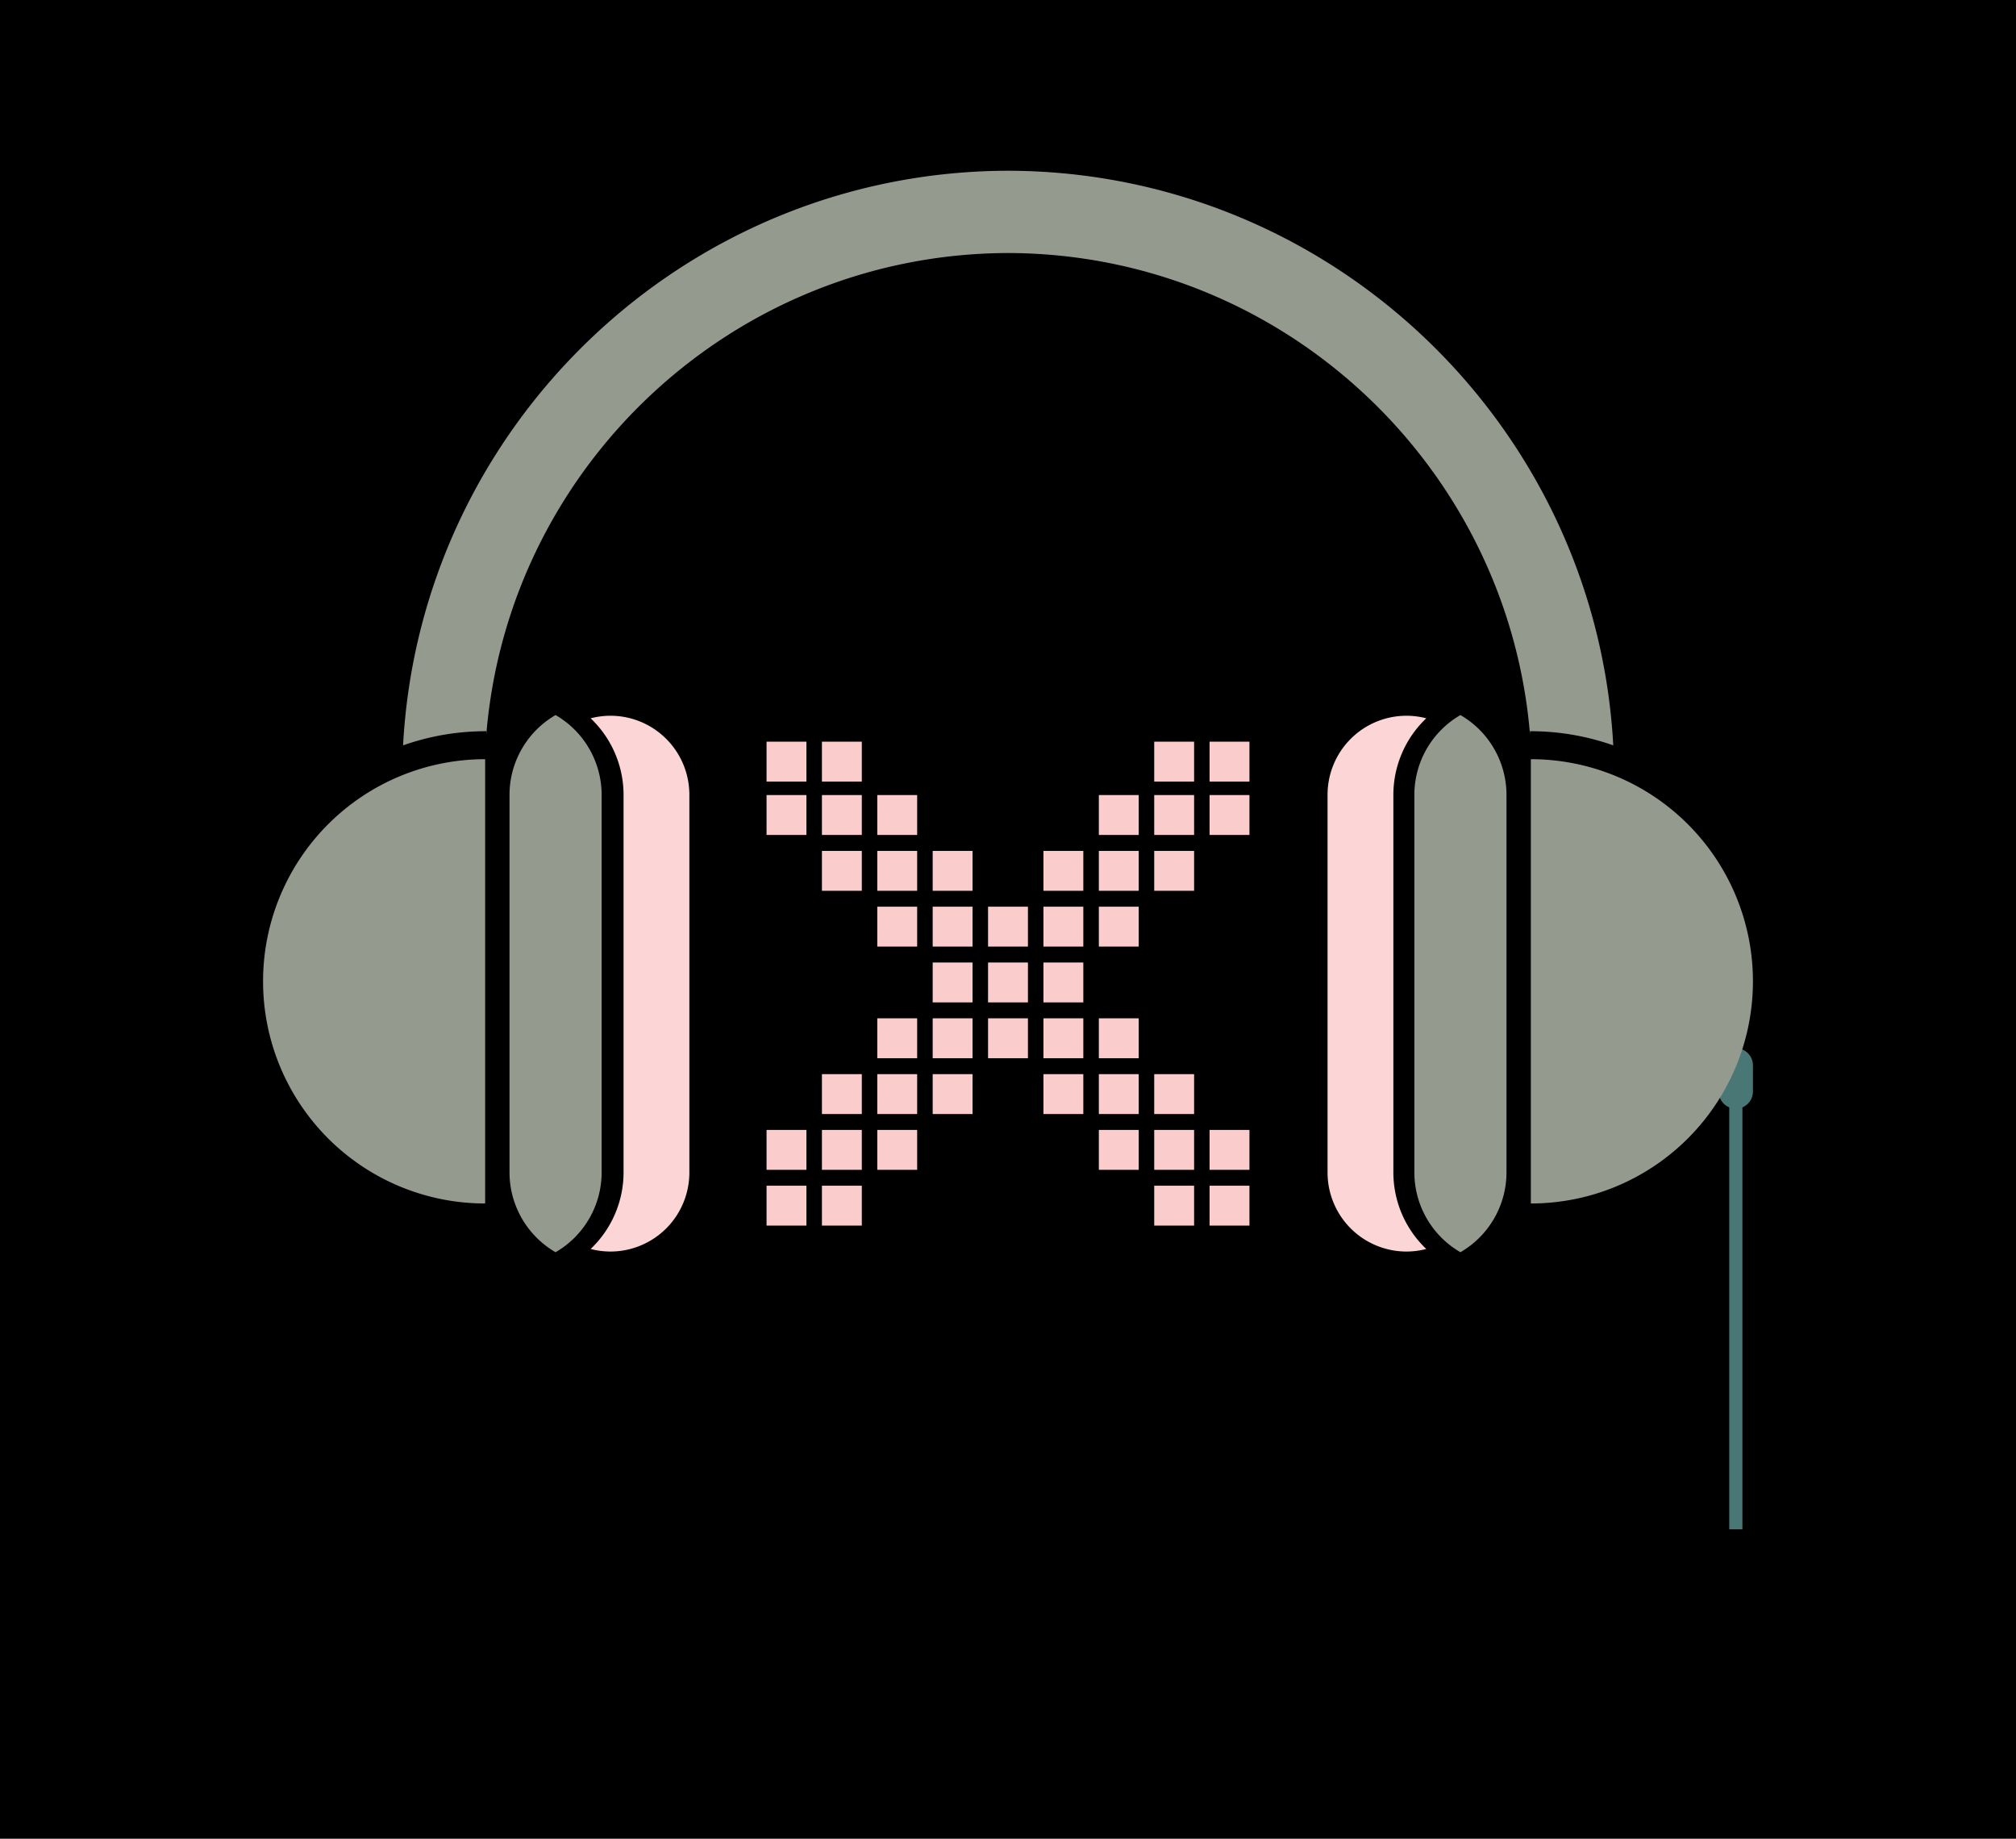 <svg xmlns="http://www.w3.org/2000/svg" viewBox="0 0 612.7 558.7">
  <title>Asset 9</title>
  <g id="Layer_2" data-name="Layer 2">
    <g id="Layer_6" data-name="Layer 6">
      <rect width="612.7" height="558.7"/>
      <path id="strap" d="M306.75,51.88H306c-98.1.4-178.3,77.7-183.5,174.6a75.51,75.51,0,0,1,25.3-4.3v1c6.7-81.7,75.3-146.1,158.6-146.3,83.3.2,151.8,64.6,158.6,146.3v-1a75.51,75.51,0,0,1,25.3,4.3C485.05,129.58,404.85,52.28,306.75,51.88Z" fill="#959a8f"/>
      <g>
        <path d="M185.51,380.28a23.75,23.75,0,0,1-6-.78,32.09,32.09,0,0,0,10-23.22V241.48a32.09,32.09,0,0,0-10-23.22,23.75,23.75,0,0,1,6-.78,24,24,0,0,1,24,24v114.8A24,24,0,0,1,185.51,380.28Z" fill="#fcd6d6"/>
        <g>
          <path d="M147.45,365.68a67.5,67.5,0,0,1,0-135Z" fill="#959a8f"/>
          <path d="M182.85,356.28V241.48a28.05,28.05,0,0,0-14-24.21,28.05,28.05,0,0,0-14,24.21v114.8a28.05,28.05,0,0,0,14,24.21A28.05,28.05,0,0,0,182.85,356.28Z" fill="#959a8f"/>
        </g>
      </g>
      <g>
        <g id="Cable_components">
          <path d="M527.55,336.88h0a5.23,5.23,0,0,1-5.2-5.2v-8a5.23,5.23,0,0,1,5.2-5.2h0a5.23,5.23,0,0,1,5.2,5.2v8A5.23,5.23,0,0,1,527.55,336.88Z" fill="#497775"/>
          <line x1="527.55" y1="464.68" x2="527.55" y2="327.68" fill="none" stroke="#497775" stroke-miterlimit="10" stroke-width="4"/>
        </g>
        <g>
          <path d="M427.47,380.28a23.75,23.75,0,0,0,6-.78,32.09,32.09,0,0,1-10-23.22V241.48a32.09,32.09,0,0,1,10-23.22,23.75,23.75,0,0,0-6-.78,24,24,0,0,0-24,24v114.8A24,24,0,0,0,427.47,380.28Z" fill="#fcd6d6"/>
          <g>
            <path d="M465.25,365.68a67.5,67.5,0,0,0,0-135Z" fill="#959a8f"/>
            <path d="M429.85,356.28V241.48a28.05,28.05,0,0,1,14-24.21,28.05,28.05,0,0,1,14,24.21v114.8a28.05,28.05,0,0,1-14,24.21A28.05,28.05,0,0,1,429.85,356.28Z" fill="#959a8f"/>
          </g>
        </g>
      </g>
      <g id="check_mark">
        <rect x="232.96" y="225.36" width="12.12" height="12.12" transform="translate(478.05 462.84) rotate(180)" fill="#fbcccc"/>
        <rect x="249.79" y="225.36" width="12.12" height="12.12" transform="translate(511.71 462.84) rotate(180)" fill="#fbcccc"/>
        <rect x="350.78" y="225.36" width="12.12" height="12.12" transform="translate(713.69 462.84) rotate(180)" fill="#fbcccc"/>
        <rect x="367.62" y="225.36" width="12.12" height="12.12" transform="translate(747.35 462.84) rotate(180)" fill="#fbcccc"/>
        <rect x="232.96" y="241.59" width="12.12" height="12.12" transform="translate(478.05 495.29) rotate(180)" fill="#fbcccc"/>
        <rect x="249.79" y="241.59" width="12.12" height="12.12" transform="translate(511.71 495.29) rotate(180)" fill="#fbcccc"/>
        <rect x="266.63" y="241.59" width="12.12" height="12.12" transform="translate(545.37 495.29) rotate(180)" fill="#fbcccc"/>
        <rect x="333.95" y="241.59" width="12.12" height="12.12" transform="translate(680.03 495.29) rotate(180)" fill="#fbcccc"/>
        <rect x="350.78" y="241.59" width="12.12" height="12.12" transform="translate(713.69 495.29) rotate(180)" fill="#fbcccc"/>
        <rect x="367.62" y="241.59" width="12.12" height="12.12" transform="translate(747.35 495.29) rotate(180)" fill="#fbcccc"/>
        <rect x="249.79" y="258.54" width="12.12" height="12.12" transform="translate(511.71 529.21) rotate(180)" fill="#fbcccc"/>
        <rect x="266.63" y="258.54" width="12.12" height="12.12" transform="translate(545.37 529.21) rotate(180)" fill="#fbcccc"/>
        <rect x="283.46" y="258.54" width="12.12" height="12.12" transform="translate(579.04 529.21) rotate(180)" fill="#fbcccc"/>
        <rect x="317.12" y="258.54" width="12.12" height="12.12" transform="translate(646.36 529.21) rotate(180)" fill="#fbcccc"/>
        <rect x="333.95" y="258.54" width="12.12" height="12.12" transform="translate(680.03 529.21) rotate(180)" fill="#fbcccc"/>
        <rect x="350.78" y="258.54" width="12.12" height="12.12" transform="translate(713.69 529.21) rotate(180)" fill="#fbcccc"/>
        <rect x="266.63" y="275.5" width="12.12" height="12.12" transform="translate(545.37 563.12) rotate(180)" fill="#fbcccc"/>
        <rect x="283.46" y="275.5" width="12.12" height="12.12" transform="translate(579.04 563.12) rotate(180)" fill="#fbcccc"/>
        <rect x="300.29" y="275.5" width="12.12" height="12.12" transform="translate(612.7 563.12) rotate(180)" fill="#fbcccc"/>
        <rect x="317.12" y="275.5" width="12.12" height="12.12" transform="translate(646.36 563.12) rotate(180)" fill="#fbcccc"/>
        <rect x="333.95" y="275.5" width="12.12" height="12.12" transform="translate(680.03 563.12) rotate(180)" fill="#fbcccc"/>
        <rect x="283.46" y="292.46" width="12.12" height="12.12" transform="translate(579.04 597.04) rotate(180)" fill="#fbcccc"/>
        <rect x="300.29" y="292.46" width="12.12" height="12.12" transform="translate(612.7 597.04) rotate(180)" fill="#fbcccc"/>
        <rect x="317.12" y="292.46" width="12.12" height="12.12" transform="translate(646.36 597.04) rotate(180)" fill="#fbcccc"/>
        <rect x="266.63" y="309.41" width="12.12" height="12.12" transform="translate(545.37 630.95) rotate(180)" fill="#fbcccc"/>
        <rect x="283.46" y="309.41" width="12.12" height="12.12" transform="translate(579.04 630.95) rotate(180)" fill="#fbcccc"/>
        <rect x="300.29" y="309.41" width="12.12" height="12.12" transform="translate(612.7 630.95) rotate(180)" fill="#fbcccc"/>
        <rect x="317.12" y="309.41" width="12.12" height="12.12" transform="translate(646.36 630.95) rotate(180)" fill="#fbcccc"/>
        <rect x="333.95" y="309.41" width="12.12" height="12.12" transform="translate(680.03 630.95) rotate(180)" fill="#fbcccc"/>
        <rect x="249.79" y="326.37" width="12.12" height="12.12" transform="translate(511.71 664.87) rotate(180)" fill="#fbcccc"/>
        <rect x="266.63" y="326.37" width="12.12" height="12.12" transform="translate(545.37 664.87) rotate(180)" fill="#fbcccc"/>
        <rect x="283.46" y="326.37" width="12.12" height="12.12" transform="translate(579.04 664.87) rotate(180)" fill="#fbcccc"/>
        <rect x="317.12" y="326.37" width="12.12" height="12.12" transform="translate(646.36 664.87) rotate(180)" fill="#fbcccc"/>
        <rect x="333.95" y="326.37" width="12.12" height="12.12" transform="translate(680.03 664.87) rotate(180)" fill="#fbcccc"/>
        <rect x="350.78" y="326.37" width="12.12" height="12.12" transform="translate(713.69 664.87) rotate(180)" fill="#fbcccc"/>
        <rect x="232.96" y="343.33" width="12.12" height="12.12" transform="translate(478.05 698.78) rotate(180)" fill="#fbcccc"/>
        <rect x="249.79" y="343.33" width="12.12" height="12.12" transform="translate(511.71 698.78) rotate(180)" fill="#fbcccc"/>
        <rect x="266.63" y="343.33" width="12.12" height="12.12" transform="translate(545.37 698.78) rotate(180)" fill="#fbcccc"/>
        <rect x="333.95" y="343.33" width="12.12" height="12.12" transform="translate(680.03 698.78) rotate(180)" fill="#fbcccc"/>
        <rect x="350.78" y="343.33" width="12.12" height="12.12" transform="translate(713.69 698.78) rotate(180)" fill="#fbcccc"/>
        <rect x="367.62" y="343.33" width="12.12" height="12.12" transform="translate(747.35 698.78) rotate(180)" fill="#fbcccc"/>
        <rect x="232.96" y="360.29" width="12.12" height="12.12" transform="translate(478.05 732.69) rotate(180)" fill="#fbcccc"/>
        <rect x="249.79" y="360.29" width="12.12" height="12.12" transform="translate(511.71 732.69) rotate(180)" fill="#fbcccc"/>
        <rect x="350.78" y="360.29" width="12.12" height="12.12" transform="translate(713.69 732.69) rotate(180)" fill="#fbcccc"/>
        <rect x="367.62" y="360.29" width="12.12" height="12.12" transform="translate(747.35 732.69) rotate(180)" fill="#fbcccc"/>
      </g>
    </g>
  </g>
</svg>
